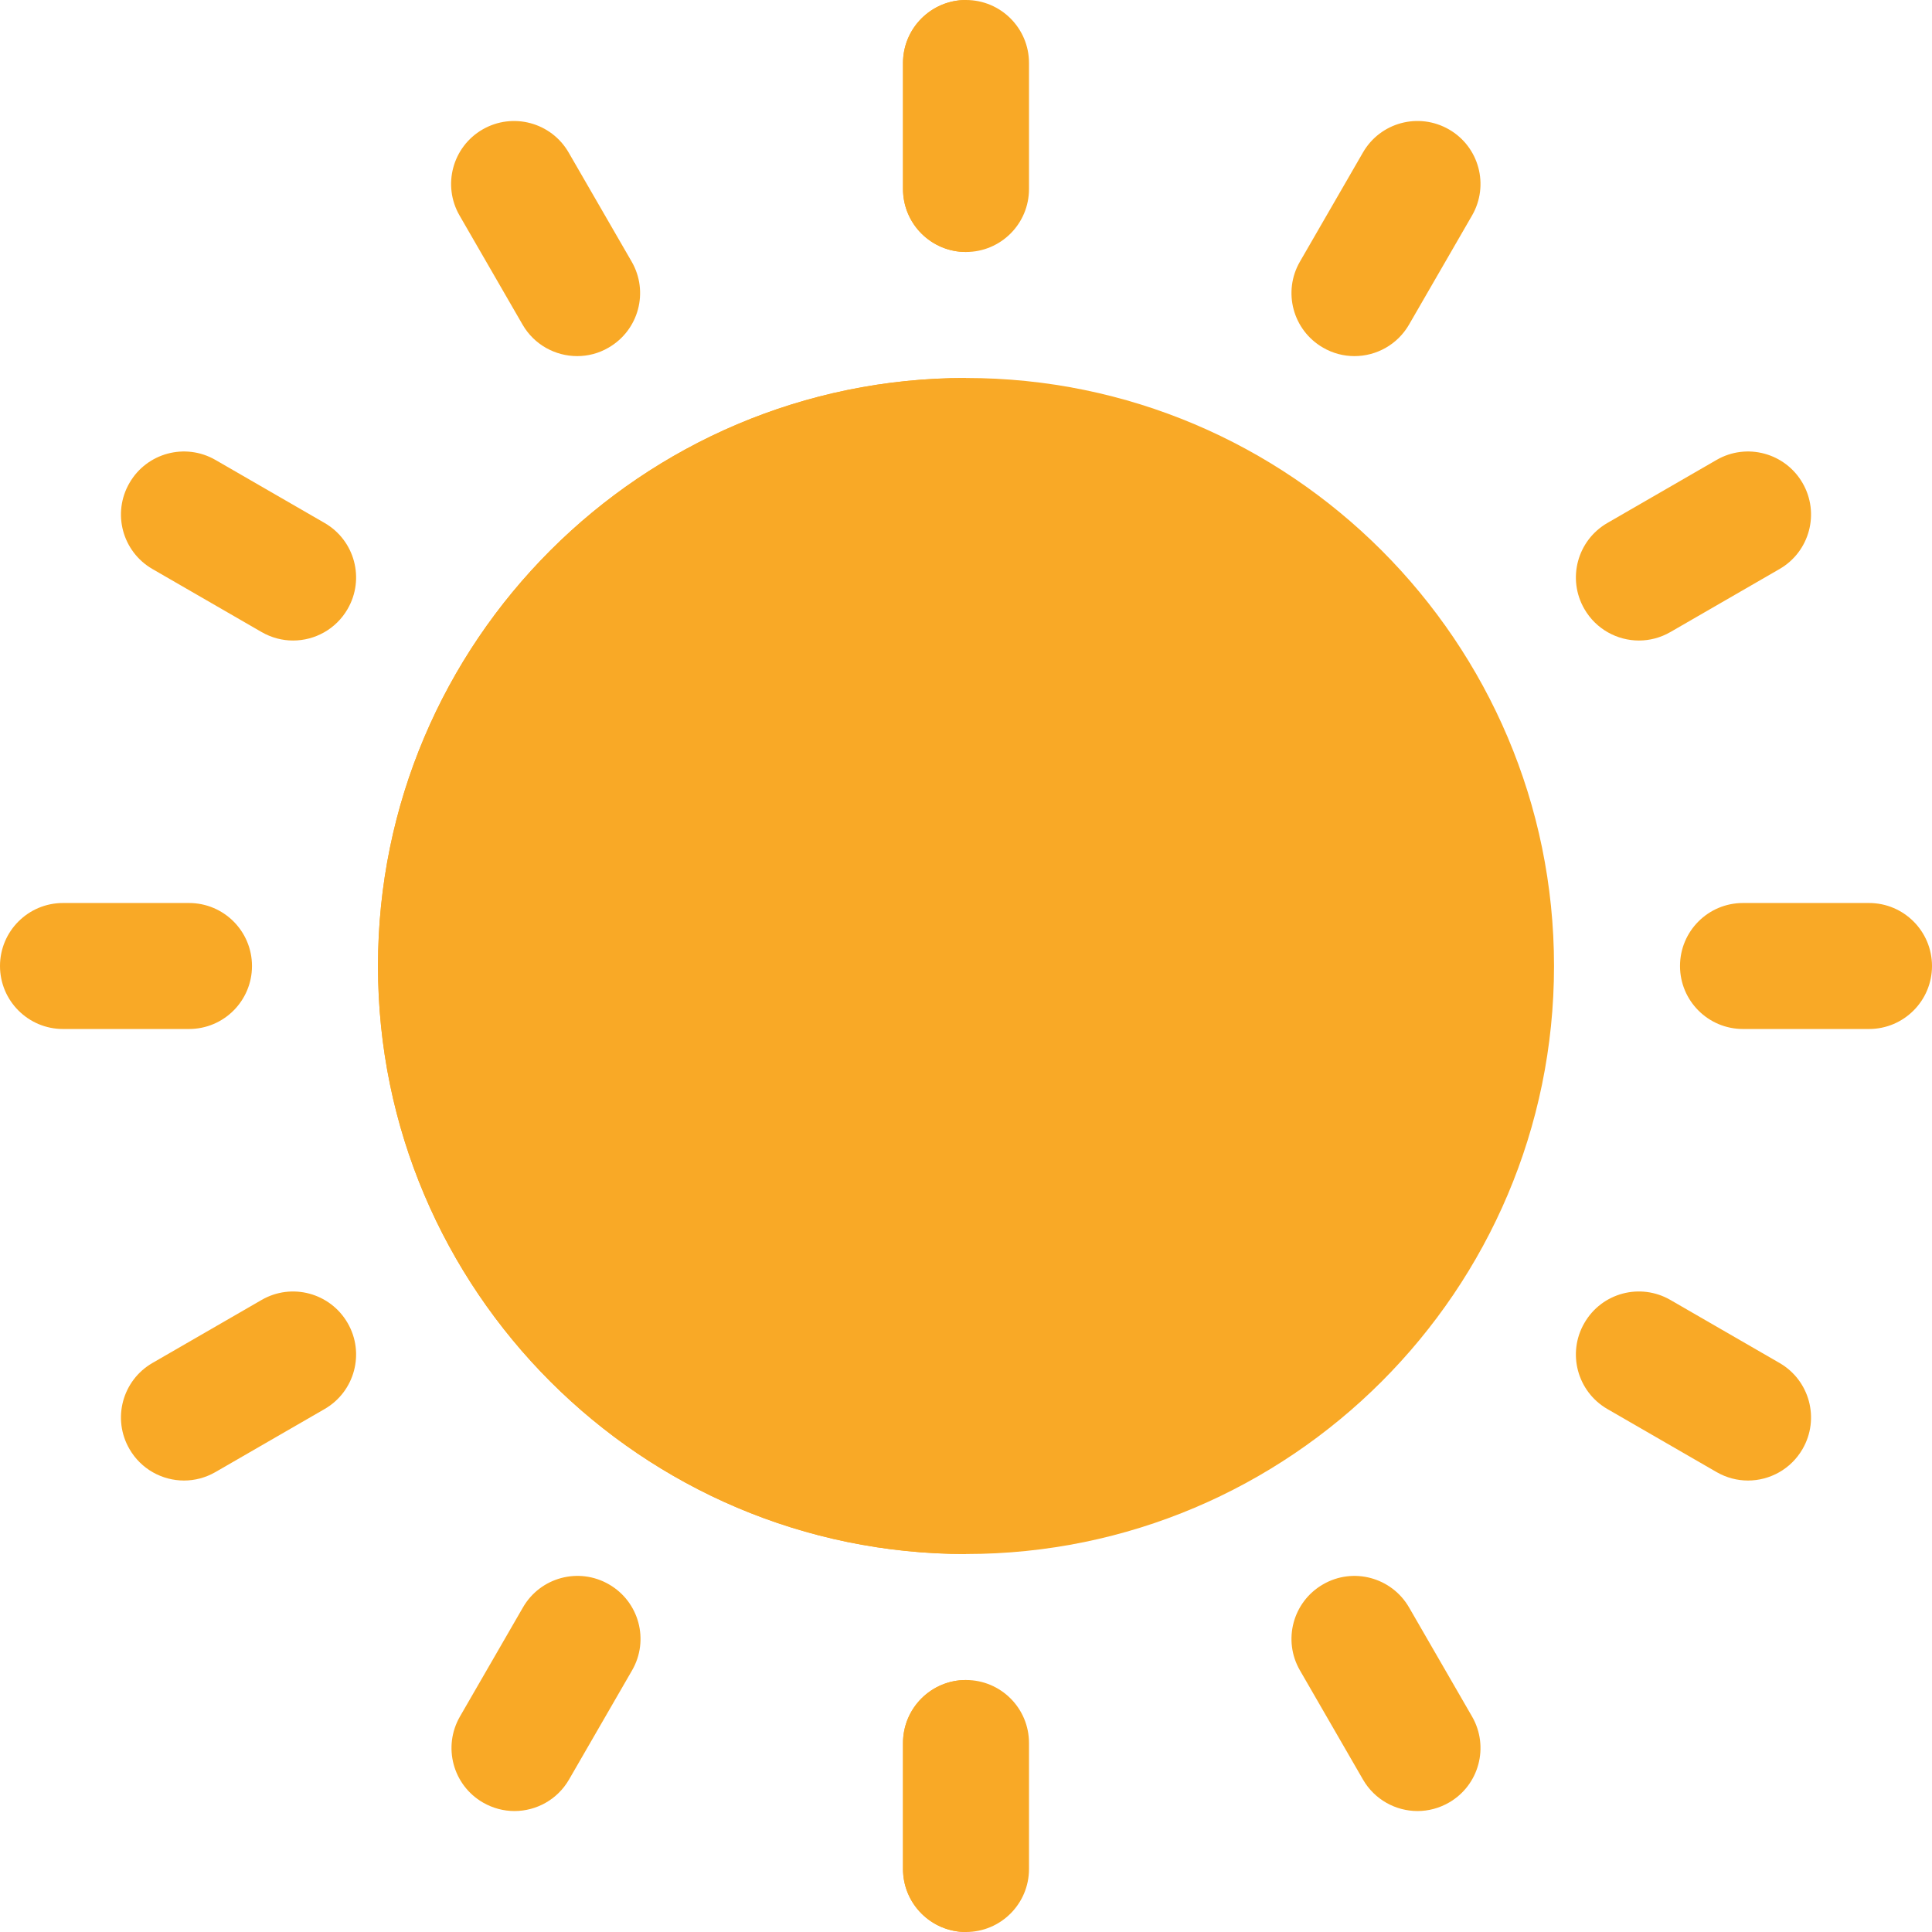<svg viewBox="0 0 28 28" xmlns="http://www.w3.org/2000/svg"><path d="M25.261 14.913H27.087C27.591 14.913 28 14.504 28 14C28 13.496 27.591 13.087 27.087 13.087H25.261C24.756 13.087 24.348 13.496 24.348 14C24.348 14.504 24.756 14.913 25.261 14.913Z" fill="#F9A926"/><path d="M0.913 14.913H2.739C3.244 14.913 3.652 14.504 3.652 14C3.652 13.496 3.244 13.087 2.739 13.087H0.913C0.409 13.087 -3.09944e-06 13.496 -3.09944e-06 14C-3.09944e-06 14.504 0.409 14.913 0.913 14.913Z" fill="#F9A926"/><path d="M25.333 21.457C25.648 21.457 25.955 21.293 26.124 21C26.377 20.563 26.227 20.005 25.79 19.753L24.209 18.84C23.771 18.587 23.213 18.737 22.962 19.174C22.709 19.61 22.859 20.169 23.296 20.421L24.877 21.334C25.021 21.417 25.178 21.457 25.333 21.457Z" fill="#F9A926"/><path d="M4.247 9.283C4.563 9.283 4.869 9.119 5.038 8.826C5.291 8.389 5.141 7.831 4.704 7.579L3.123 6.666C2.685 6.413 2.127 6.564 1.876 7C1.623 7.437 1.773 7.995 2.21 8.247L3.791 9.16C3.935 9.243 4.092 9.283 4.247 9.283Z" fill="#F9A926"/><path d="M20.544 26.247C20.699 26.247 20.856 26.207 21 26.124C21.437 25.872 21.586 25.314 21.334 24.877L20.421 23.296C20.169 22.86 19.61 22.709 19.174 22.962C18.737 23.214 18.587 23.772 18.84 24.209L19.753 25.79C19.922 26.083 20.229 26.247 20.544 26.247Z" fill="#F9A926"/><path d="M8.365 5.161C8.52 5.161 8.677 5.122 8.82 5.038C9.257 4.786 9.407 4.228 9.154 3.791L8.241 2.21C7.989 1.774 7.431 1.624 6.994 1.876C6.558 2.128 6.408 2.686 6.66 3.123L7.573 4.704C7.742 4.997 8.049 5.161 8.365 5.161Z" fill="#F9A926"/><path d="M7.456 26.247C7.771 26.247 8.078 26.083 8.247 25.79L9.16 24.209C9.413 23.772 9.263 23.214 8.826 22.962C8.388 22.709 7.831 22.859 7.579 23.296L6.666 24.877C6.414 25.314 6.563 25.872 7 26.124C7.144 26.207 7.301 26.247 7.456 26.247Z" fill="#F9A926"/><path d="M19.63 5.161C19.945 5.161 20.252 4.997 20.421 4.704L21.334 3.123C21.586 2.686 21.437 2.128 21 1.876C20.562 1.624 20.005 1.773 19.753 2.21L18.84 3.791C18.587 4.228 18.737 4.786 19.174 5.038C19.318 5.122 19.475 5.161 19.63 5.161Z" fill="#F9A926"/><path d="M2.667 21.457C2.822 21.457 2.979 21.417 3.123 21.334L4.704 20.421C5.141 20.169 5.291 19.61 5.038 19.174C4.786 18.738 4.228 18.587 3.791 18.84L2.21 19.753C1.773 20.005 1.623 20.563 1.876 21C2.045 21.293 2.352 21.457 2.667 21.457Z" fill="#F9A926"/><path d="M23.753 9.283C23.908 9.283 24.065 9.243 24.209 9.16L25.79 8.247C26.227 7.995 26.377 7.437 26.124 7C25.872 6.564 25.314 6.413 24.877 6.666L23.296 7.579C22.859 7.831 22.709 8.389 22.962 8.826C23.131 9.119 23.438 9.283 23.753 9.283Z" fill="#F9A926"/><path d="M14 22.522C18.699 22.522 22.522 18.699 22.522 14C22.522 9.301 18.699 5.478 14 5.478C9.301 5.478 5.478 9.301 5.478 14C5.478 18.699 9.301 22.522 14 22.522Z" fill="#F9A926"/><path d="M5.478 14C5.478 9.301 9.301 5.478 14 5.478V22.522C9.301 22.522 5.478 18.699 5.478 14Z" fill="#F9A926"/><path d="M14 3.652C14.504 3.652 14.913 3.244 14.913 2.739V0.913C14.913 0.409 14.504 0 14 0C13.496 0 13.087 0.409 13.087 0.913V2.739C13.087 3.244 13.496 3.652 14 3.652Z" fill="#F9A926"/><path d="M13.087 2.739V0.913C13.087 0.409 13.496 0 14 0V3.652C13.496 3.652 13.087 3.244 13.087 2.739Z" fill="#F9A926"/><path d="M14 28C14.504 28 14.913 27.591 14.913 27.087V25.261C14.913 24.756 14.504 24.348 14 24.348C13.496 24.348 13.087 24.756 13.087 25.261V27.087C13.087 27.591 13.496 28 14 28Z" fill="#F9A926"/><path d="M13.087 27.087V25.261C13.087 24.756 13.496 24.348 14 24.348V28C13.496 28 13.087 27.591 13.087 27.087Z" fill="#F9A926"/></svg>
